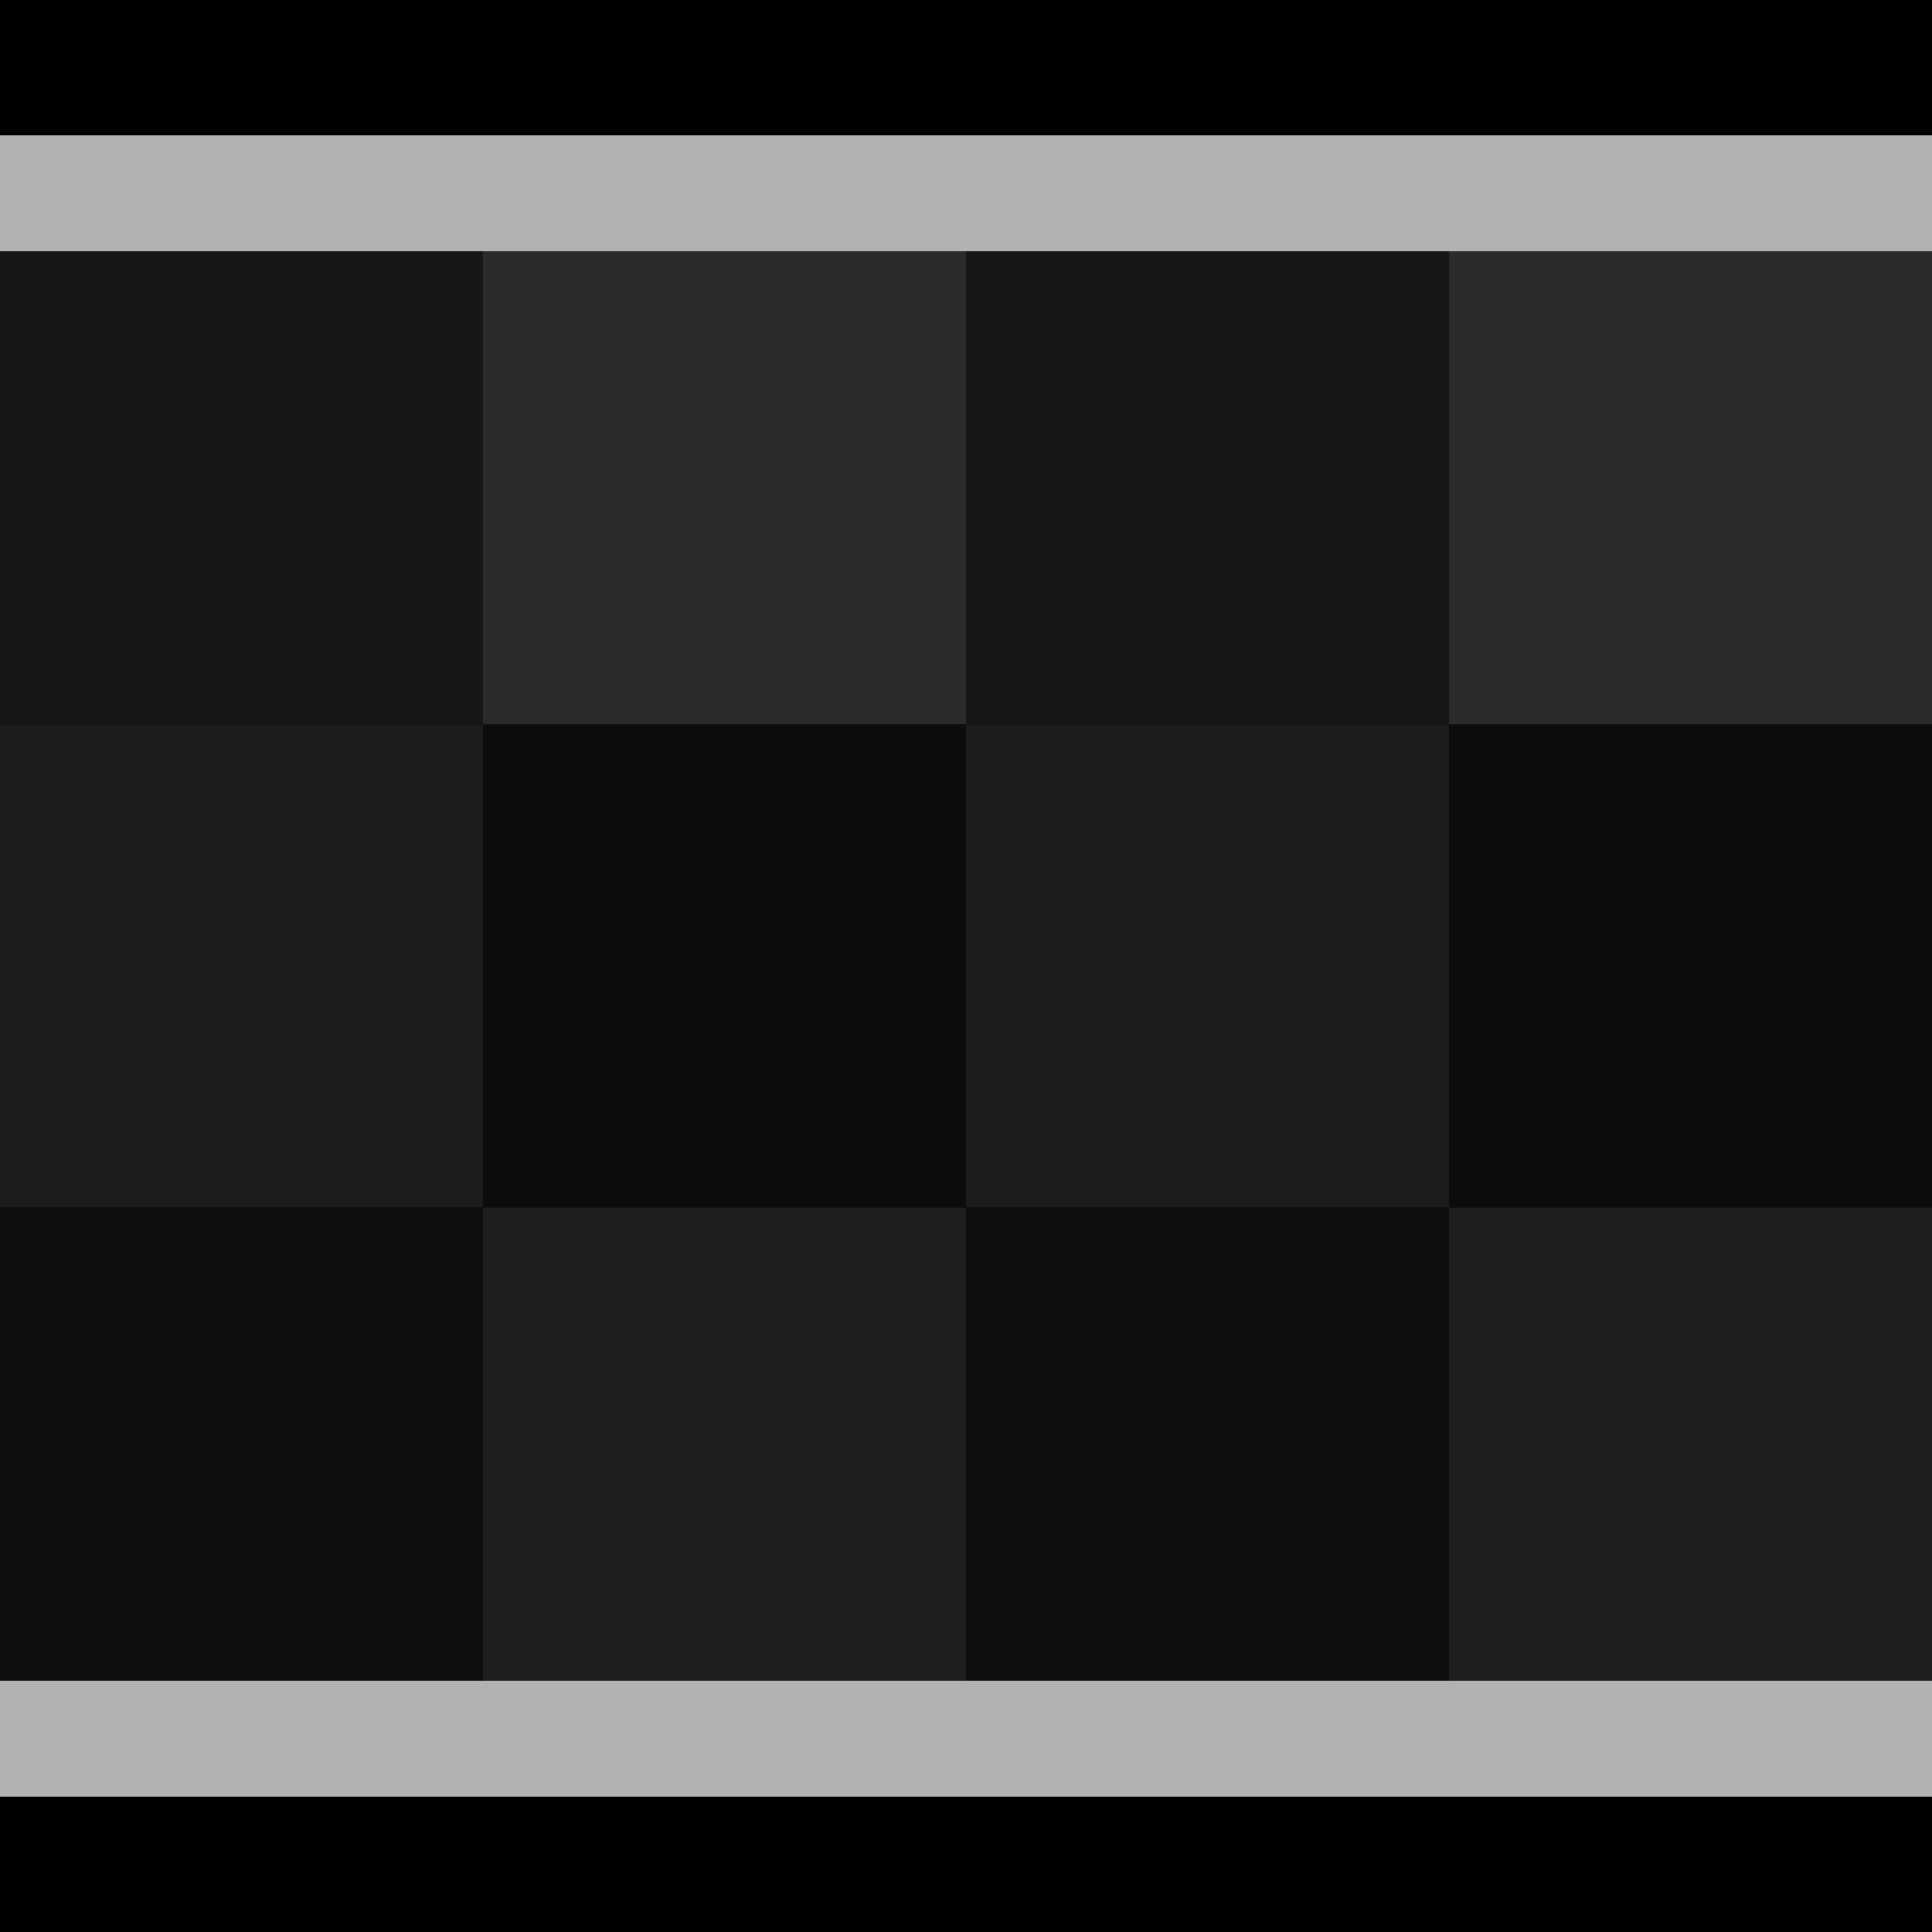 <?xml version="1.0" encoding="utf-8"?>
<!-- Generator: Adobe Illustrator 19.2.1, SVG Export Plug-In . SVG Version: 6.00 Build 0)  -->
<svg version="1.1" id="Layer_1" xmlns="http://www.w3.org/2000/svg" xmlns:xlink="http://www.w3.org/1999/xlink" x="0px" y="0px"
	 viewBox="0 0 100 100" style="enable-background:new 0 0 100 100;" xml:space="preserve">
<style type="text/css">
	.st0{fill:#161616;}
	.st1{fill:#2B2B2B;}
	.st2{fill:#1C1C1C;}
	.st3{fill:#0C0C0C;}
	.st4{fill:#0E0E0E;}
	.st5{fill:#1E1E1E;}
	.st6{fill:none;stroke:#B2B2B2;stroke-width:6;stroke-miterlimit:10;}
</style>
<rect width="100" height="100"/>
<rect y="12.5" class="st0" width="25" height="25"/>
<rect x="25" y="12.5" class="st1" width="25" height="25"/>
<rect y="37.5" class="st2" width="25" height="25"/>
<rect x="25" y="37.5" class="st3" width="25" height="25"/>
<rect y="62.5" class="st4" width="25" height="25"/>
<rect x="25" y="62.5" class="st5" width="25" height="25"/>
<rect x="50" y="12.5" class="st0" width="25" height="25"/>
<rect x="75" y="12.5" class="st1" width="25" height="25"/>
<rect x="50" y="37.5" class="st2" width="25" height="25"/>
<rect x="75" y="37.5" class="st3" width="25" height="25"/>
<rect x="50" y="62.5" class="st4" width="25" height="25"/>
<rect x="75" y="62.5" class="st5" width="25" height="25"/>
<line class="st6" x1="0" y1="10" x2="100" y2="10"/>
<line class="st6" x1="0" y1="90" x2="100" y2="90"/>
</svg>
